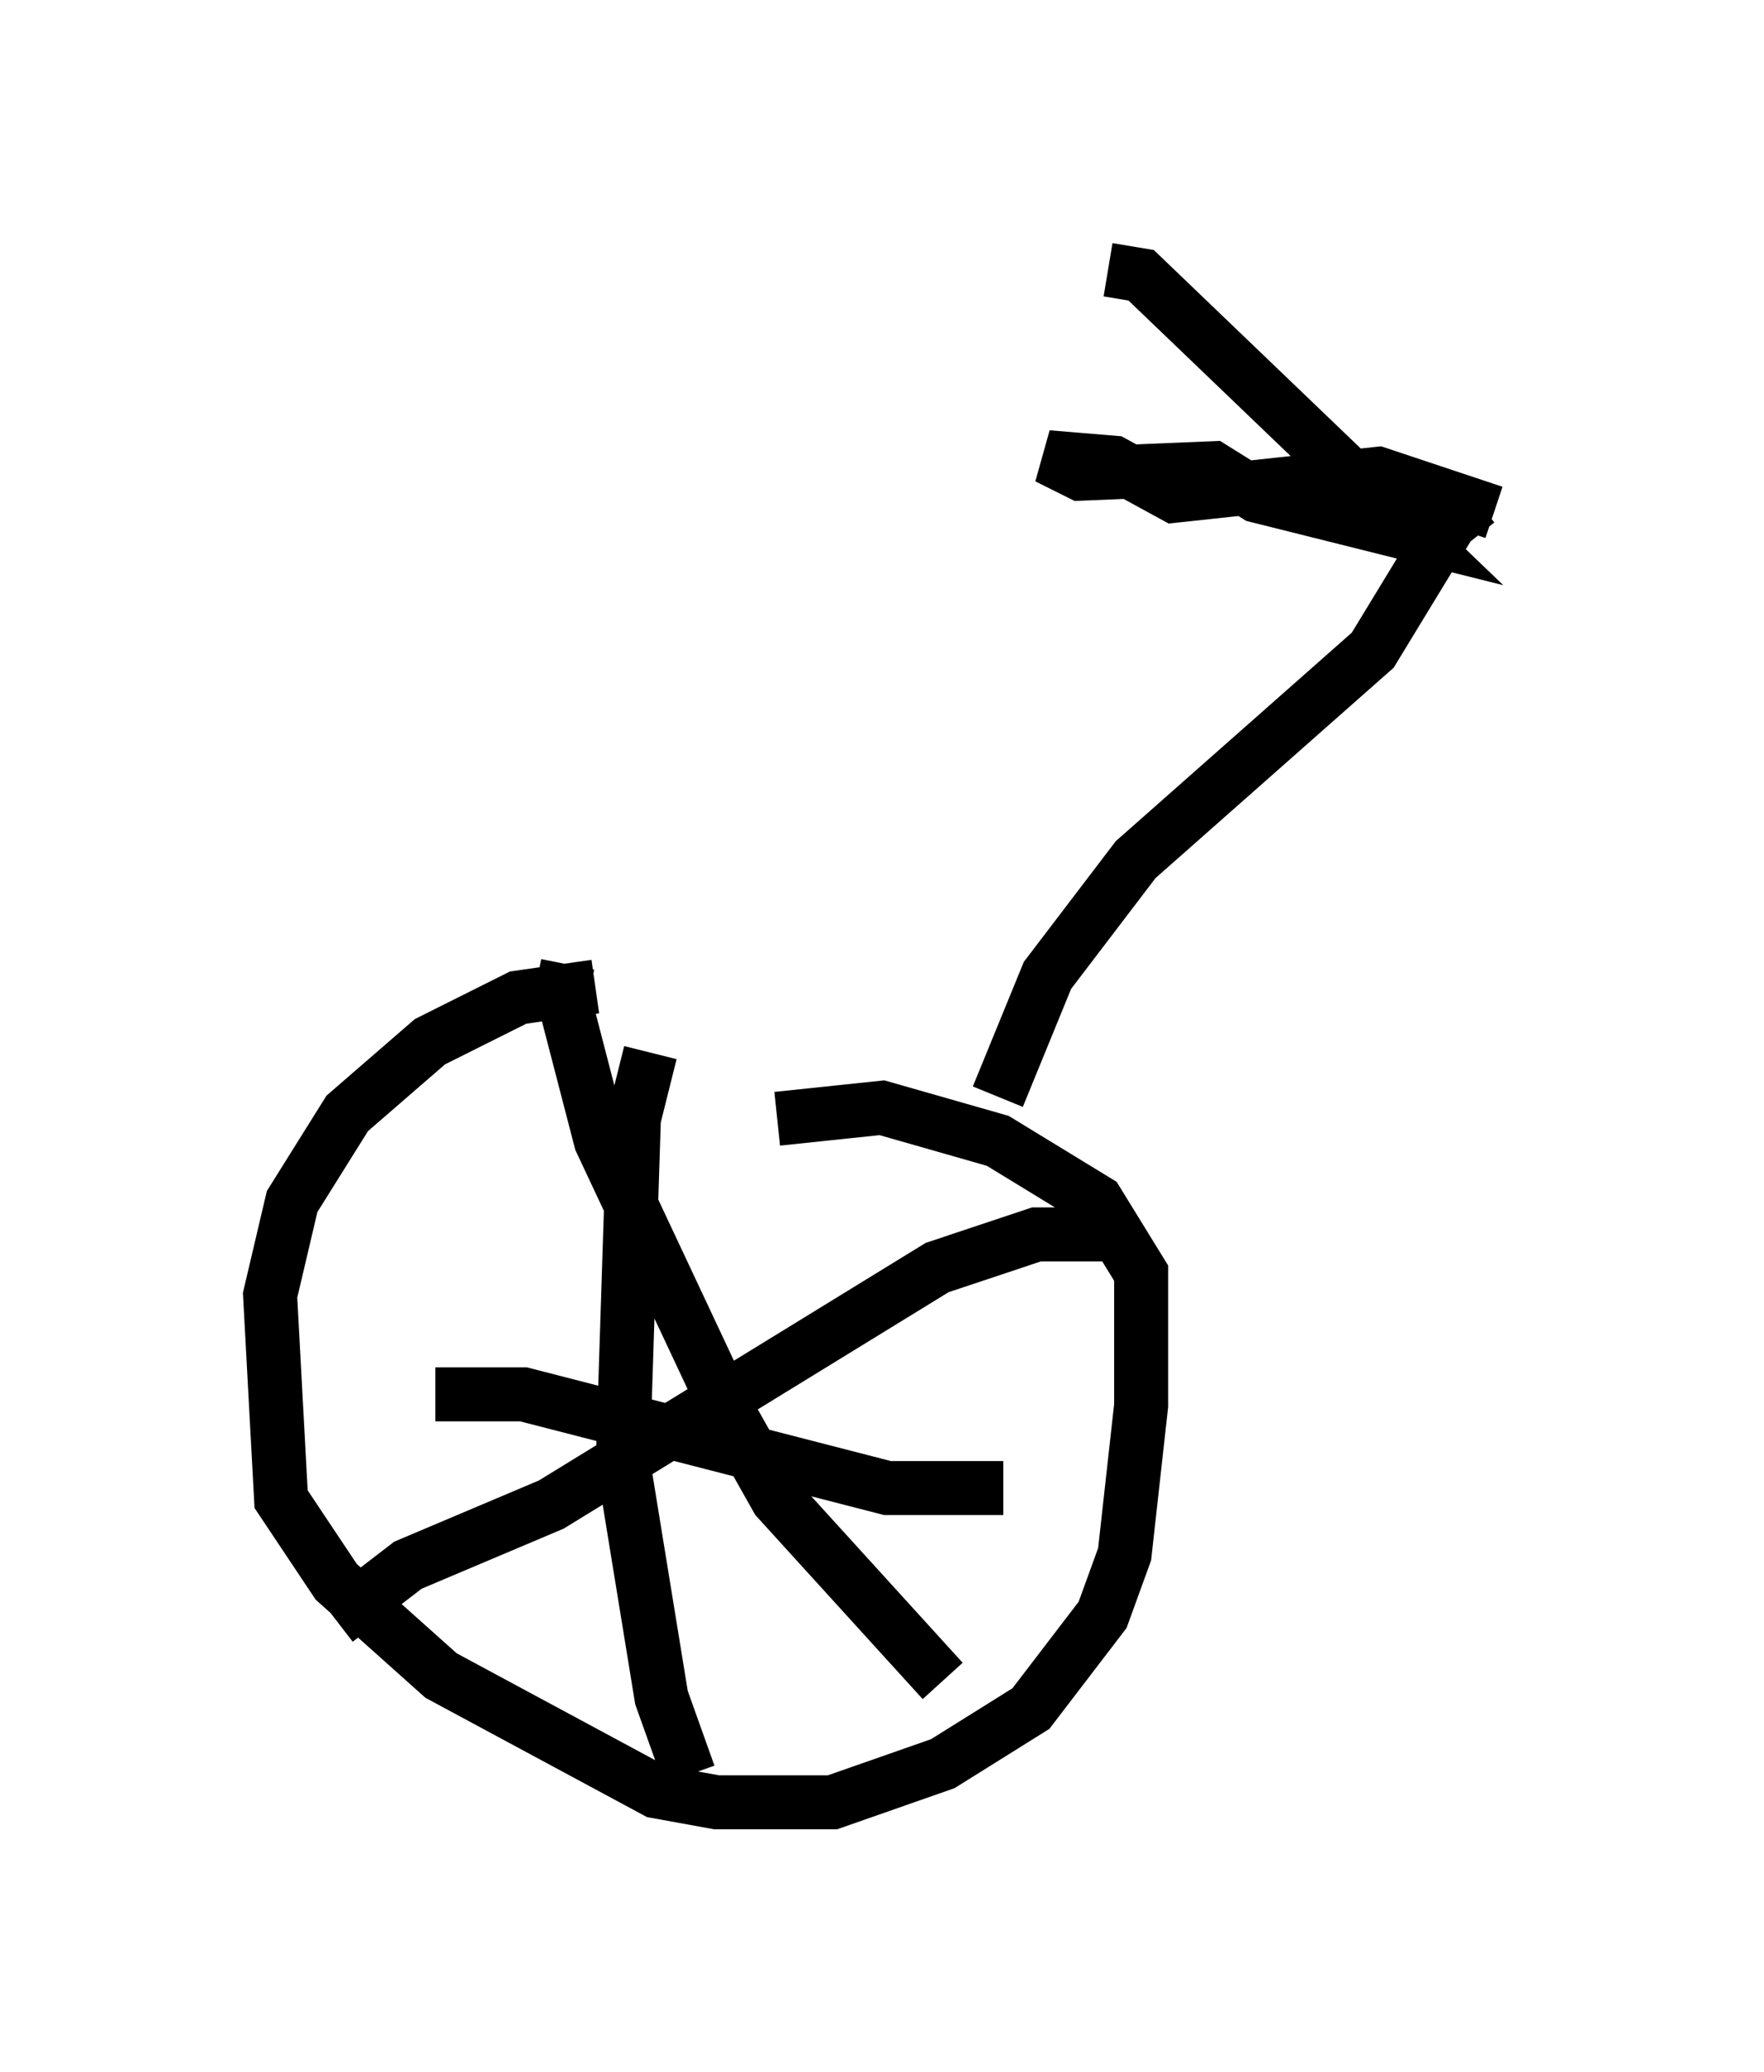 <?xml version="1.0" encoding="utf-8" ?>
<svg baseProfile="full" height="38.379" version="1.1" width="32.663" xmlns="http://www.w3.org/2000/svg" xmlns:ev="http://www.w3.org/2001/xml-events" xmlns:xlink="http://www.w3.org/1999/xlink"><defs /><rect fill="white" height="38.379" width="32.663" x="0" y="0" /><path d="M13.575, 18.475 m-2.552, -0.204 l-1.429, 0.204 -1.633, 0.817 l-1.531, 1.327 -1.021, 1.633 l-0.408, 1.735 0.204, 3.777 l1.021, 1.531 1.94, 1.735 l3.981, 2.144 1.123, 0.204 l2.144, 0.0 2.042, -0.715 l1.633, -1.021 1.327, -1.735 l0.408, -1.123 0.306, -2.756 l0.0, -2.45 -0.817, -1.327 l-1.838, -1.123 -2.144, -0.613 l-1.94, 0.204 m-2.348, -1.225 l-0.306, 1.225 -0.204, 6.329 l0.715, 4.39 0.51, 1.429 m-4.696, -7.044 l1.633, 0.0 6.738, 1.735 l2.144, 0.0 m-8.065, -9.698 l-0.102, 0.51 0.715, 2.756 l2.348, 5.002 0.919, 1.633 l3.063, 3.369 m3.267, -8.269 l-1.531, 0.0 -1.838, 0.613 l-7.146, 4.39 -2.654, 1.123 l-1.327, 1.021 m12.25, -9.698 l0.919, -2.246 1.633, -2.144 l4.39, -3.879 1.429, -2.348 l0.51, -0.408 m0.306, 0.204 l-2.144, -0.715 -3.777, 0.408 l-1.123, -0.613 -1.225, -0.102 l0.613, 0.306 2.45, -0.102 l0.817, 0.51 2.858, 0.715 l-5.002, -4.798 -0.613, -0.102 " fill="none" stroke="black" stroke-width="1" /></svg>